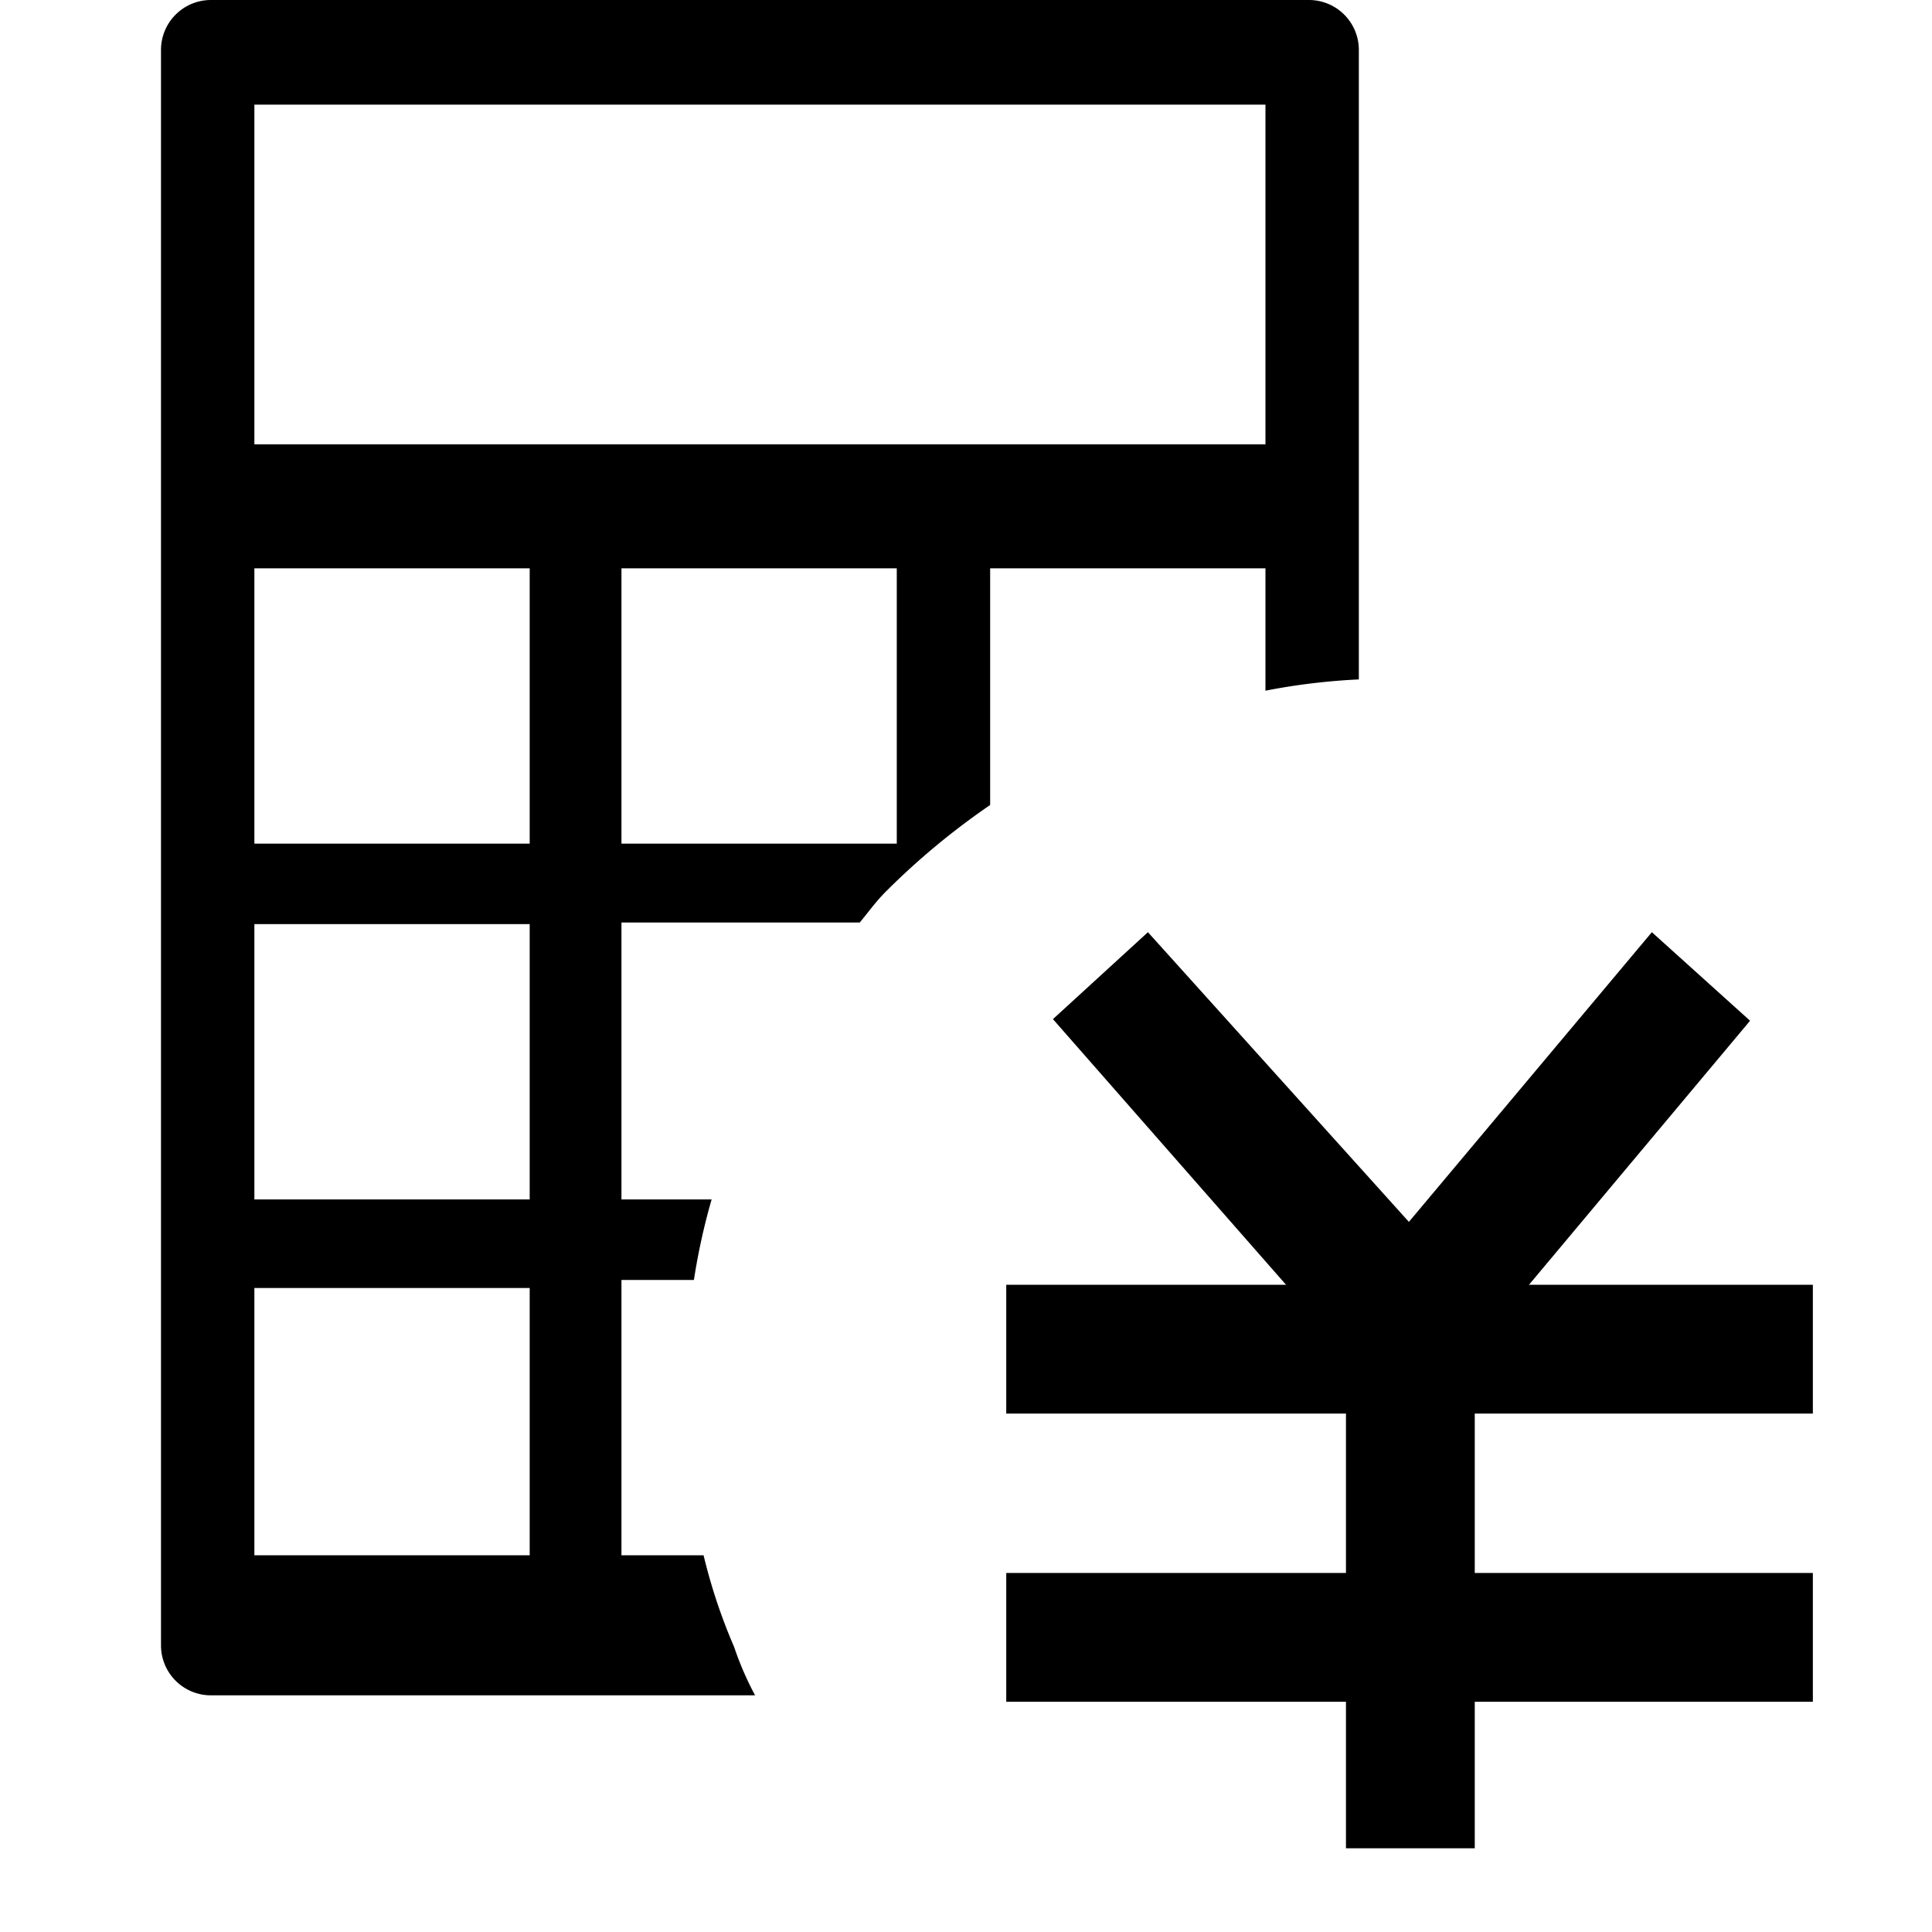 <svg id="图层_1" data-name="图层 1" xmlns="http://www.w3.org/2000/svg" viewBox="0 0 12 12"><defs><style>.cls-1,.cls-2{fill:#606266;}.cls-2{fill-rule:evenodd;}</style></defs><title>xx_</title><path d="M1.31,10.53A.31.31,0,0,1,1,10.22V.31A.31.31,0,0,1,1.31,0H8.13a.31.31,0,0,1,.31.31V4.22a4,4,0,0,0-.58.07V3.53H6.15V5a4.54,4.54,0,0,0-.65.54c-.06.06-.11.13-.16.19v0H3.86V7.45h.56a4,4,0,0,0-.11.5H3.86V9.66h.51a3.47,3.47,0,0,0,.19.57,1.94,1.94,0,0,0,.13.3Zm.27-.87H3.29V8H1.58Zm0-2.21H3.29V5.74H1.58ZM3.86,5.24H5.57V3.53H3.86Zm-2.28,0H3.29V3.53H1.58Zm0-2.48H7.86V.65H1.58Z"/><rect x="8.36" y="8.12" width="0.8" height="3.36"/><rect x="6.25" y="7.98" width="5.01" height="0.8"/><rect x="6.25" y="9.77" width="5.01" height="0.8"/><polygon points="8.76 8.86 6.54 6.33 7.13 5.79 9.31 8.21 8.76 8.86"/><polygon points="8.18 8.27 10.26 5.79 10.87 6.34 8.76 8.86 8.18 8.27"/></svg>